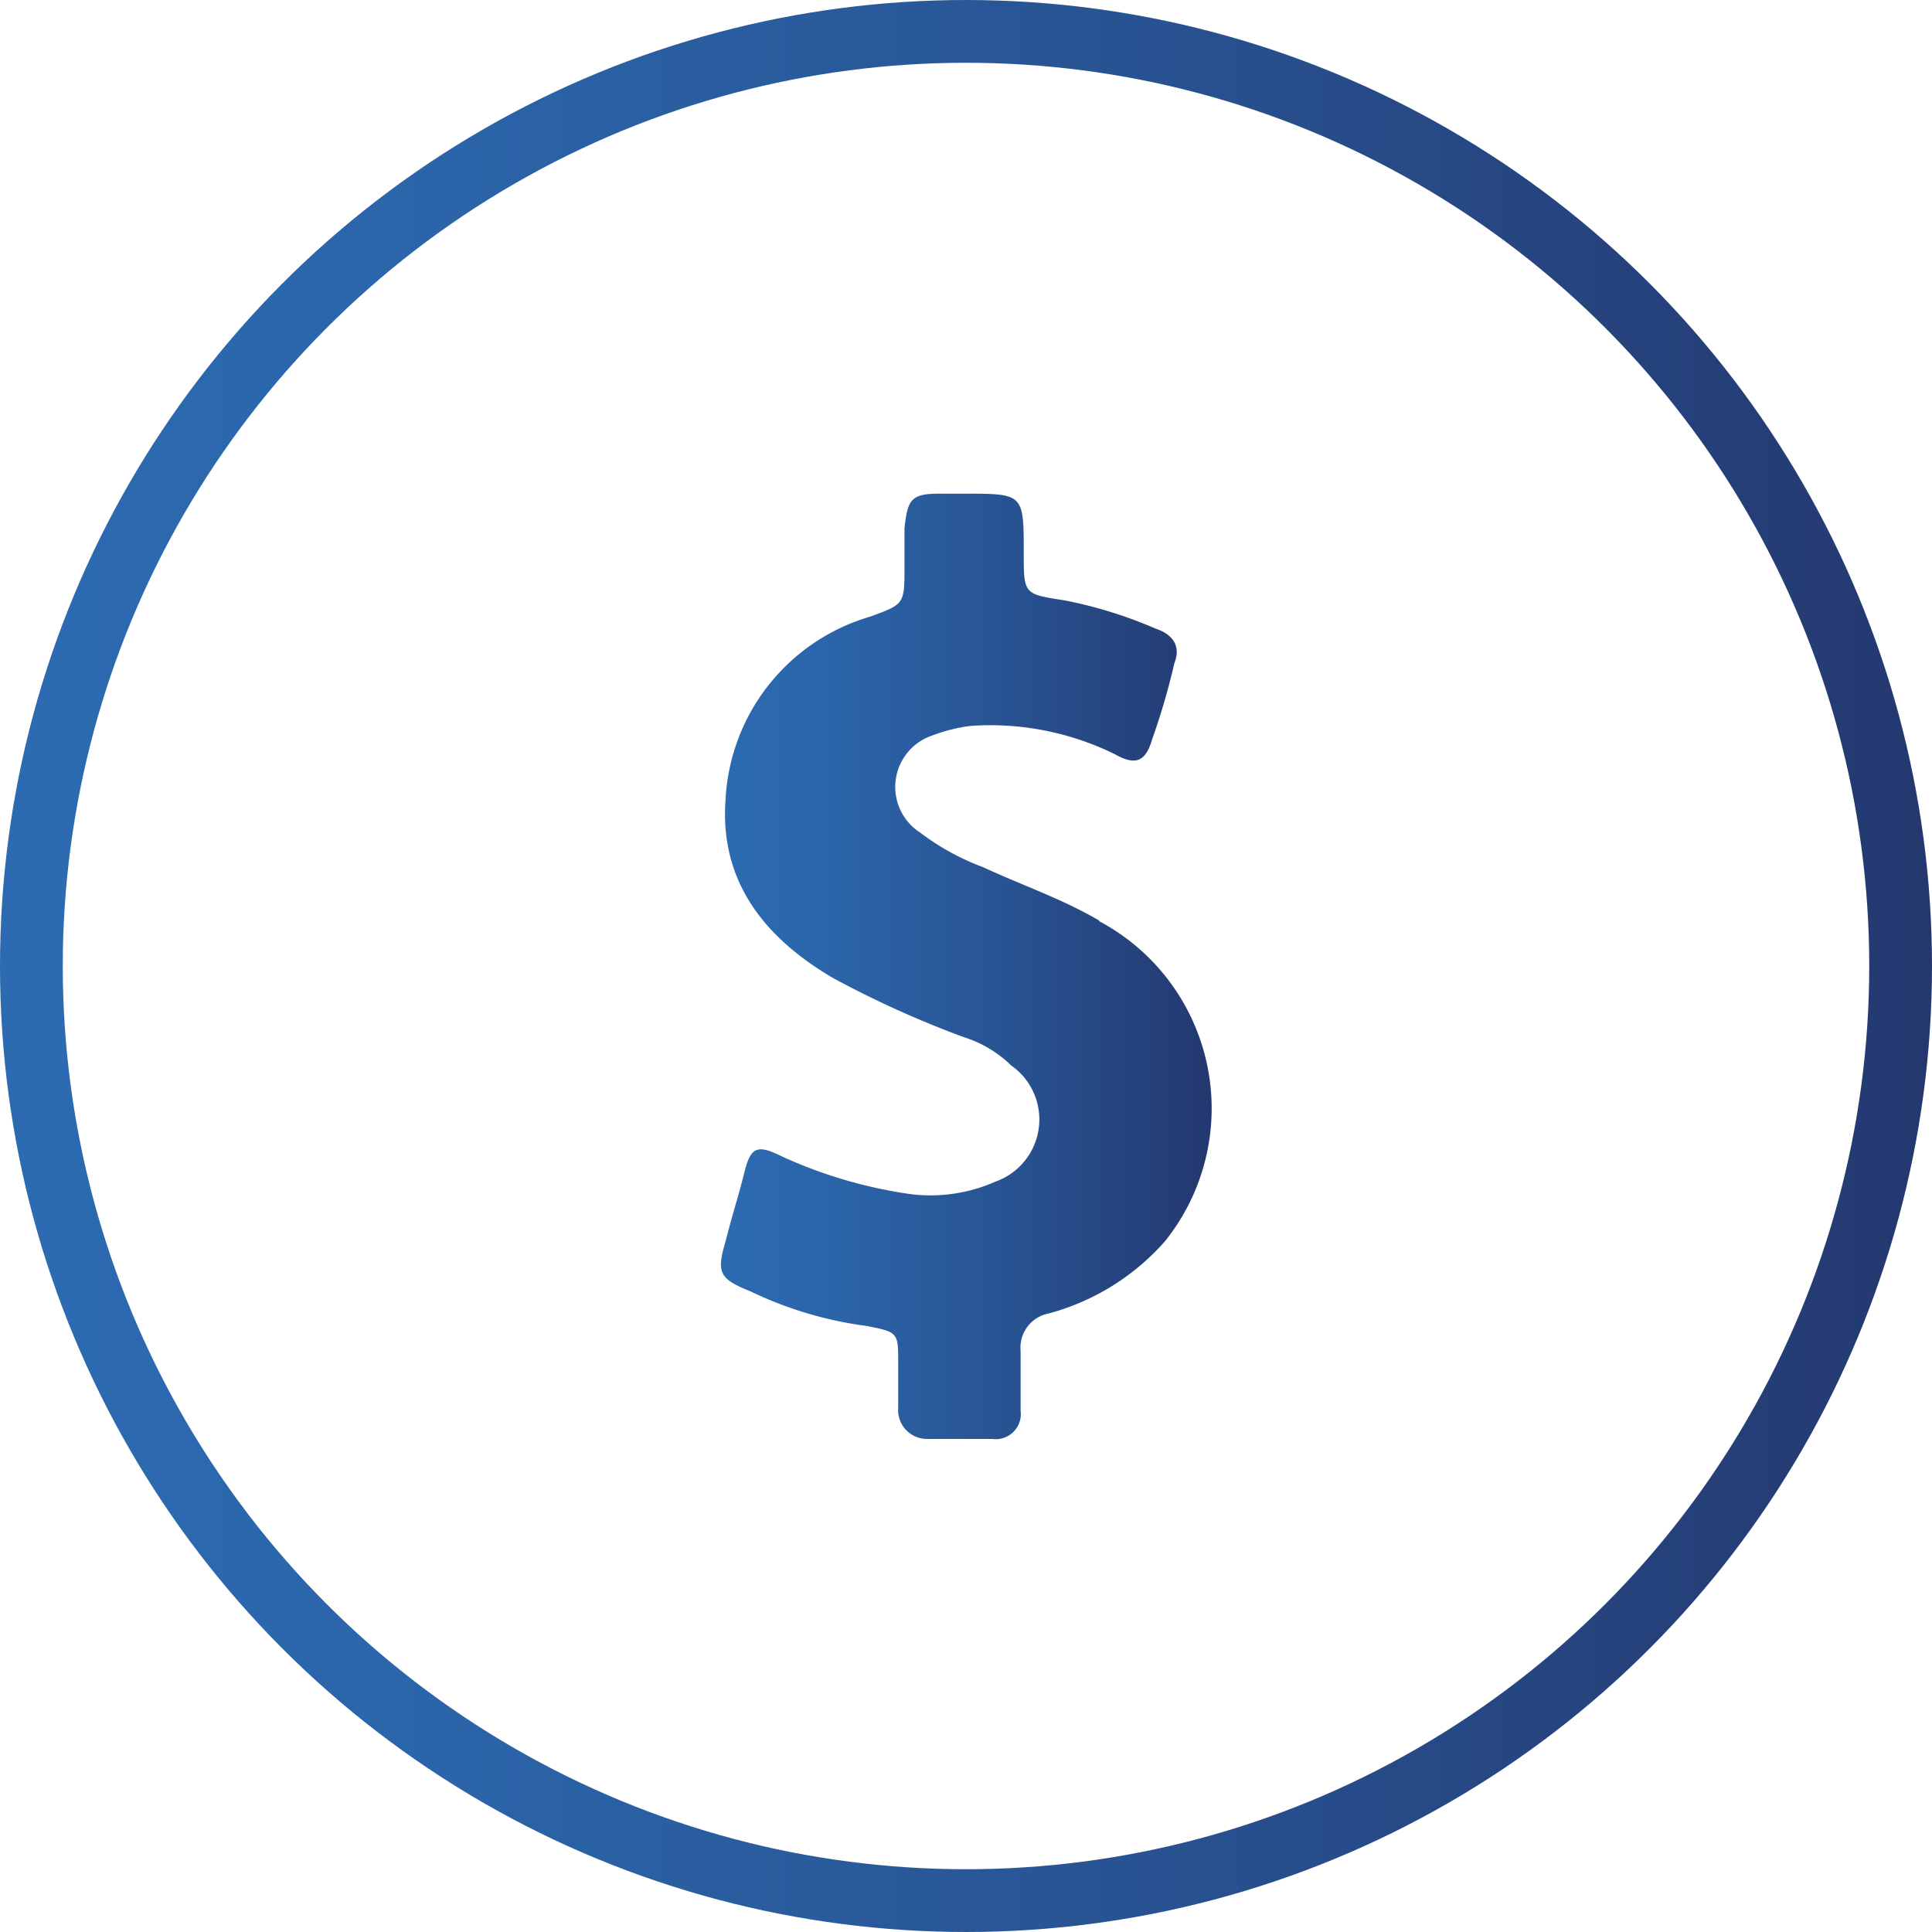 <svg id="Camada_1" data-name="Camada 1" xmlns="http://www.w3.org/2000/svg" xmlns:xlink="http://www.w3.org/1999/xlink" viewBox="0 0 61.56 61.56"><defs><style>.cls-1{fill:none;stroke-miterlimit:10;stroke-width:2px;stroke:url(#linear-gradient);}.cls-2{fill:url(#linear-gradient-2);}</style><linearGradient id="linear-gradient" y1="30.78" x2="61.56" y2="30.78" gradientUnits="userSpaceOnUse"><stop offset="0" stop-color="#2c6bb2"/><stop offset="0.23" stop-color="#2b64a9"/><stop offset="0.6" stop-color="#285291"/><stop offset="1" stop-color="#24386f"/></linearGradient><linearGradient id="linear-gradient-2" x1="42.56" y1="56.73" x2="58.21" y2="56.73" xlink:href="#linear-gradient"/></defs><circle class="cls-1" cx="30.78" cy="30.78" r="29.78"/><path class="cls-2" d="M54.61,55.28c-1.2-.7-2.4-1.1-3.7-1.7a7.81,7.81,0,0,1-2-1.1,1.73,1.73,0,0,1,.4-3.1,5.27,5.27,0,0,1,1.2-.3,9,9,0,0,1,4.6.9c.7.4,1,.2,1.2-.5a21.72,21.72,0,0,0,.7-2.4c.2-.5,0-.9-.6-1.1a14,14,0,0,0-2.9-.9c-1.3-.2-1.3-.2-1.3-1.5,0-1.9,0-1.9-1.9-1.9h-.8c-.9,0-1,.2-1.1,1.1V44c0,1.2,0,1.2-1.1,1.6a6.41,6.41,0,0,0-4.6,5.8c-.2,2.6,1.2,4.4,3.4,5.7a31.74,31.74,0,0,0,4.2,1.9,3.77,3.77,0,0,1,1.5.9,2.1,2.1,0,0,1-.5,3.7,5.11,5.11,0,0,1-2.7.4,14.84,14.84,0,0,1-4.1-1.2c-.8-.4-1-.3-1.2.5s-.4,1.4-.6,2.2c-.3,1-.2,1.2.8,1.6a12.13,12.13,0,0,0,3.7,1.1c1,.2,1,.2,1,1.2v1.4a.92.92,0,0,0,.9,1h2.1a.8.8,0,0,0,.9-.9V69a1.11,1.11,0,0,1,.9-1.2,7.53,7.53,0,0,0,3.7-2.3,6.76,6.76,0,0,0-2.1-10.2" transform="translate(-19.59 -25.95)"/></svg>